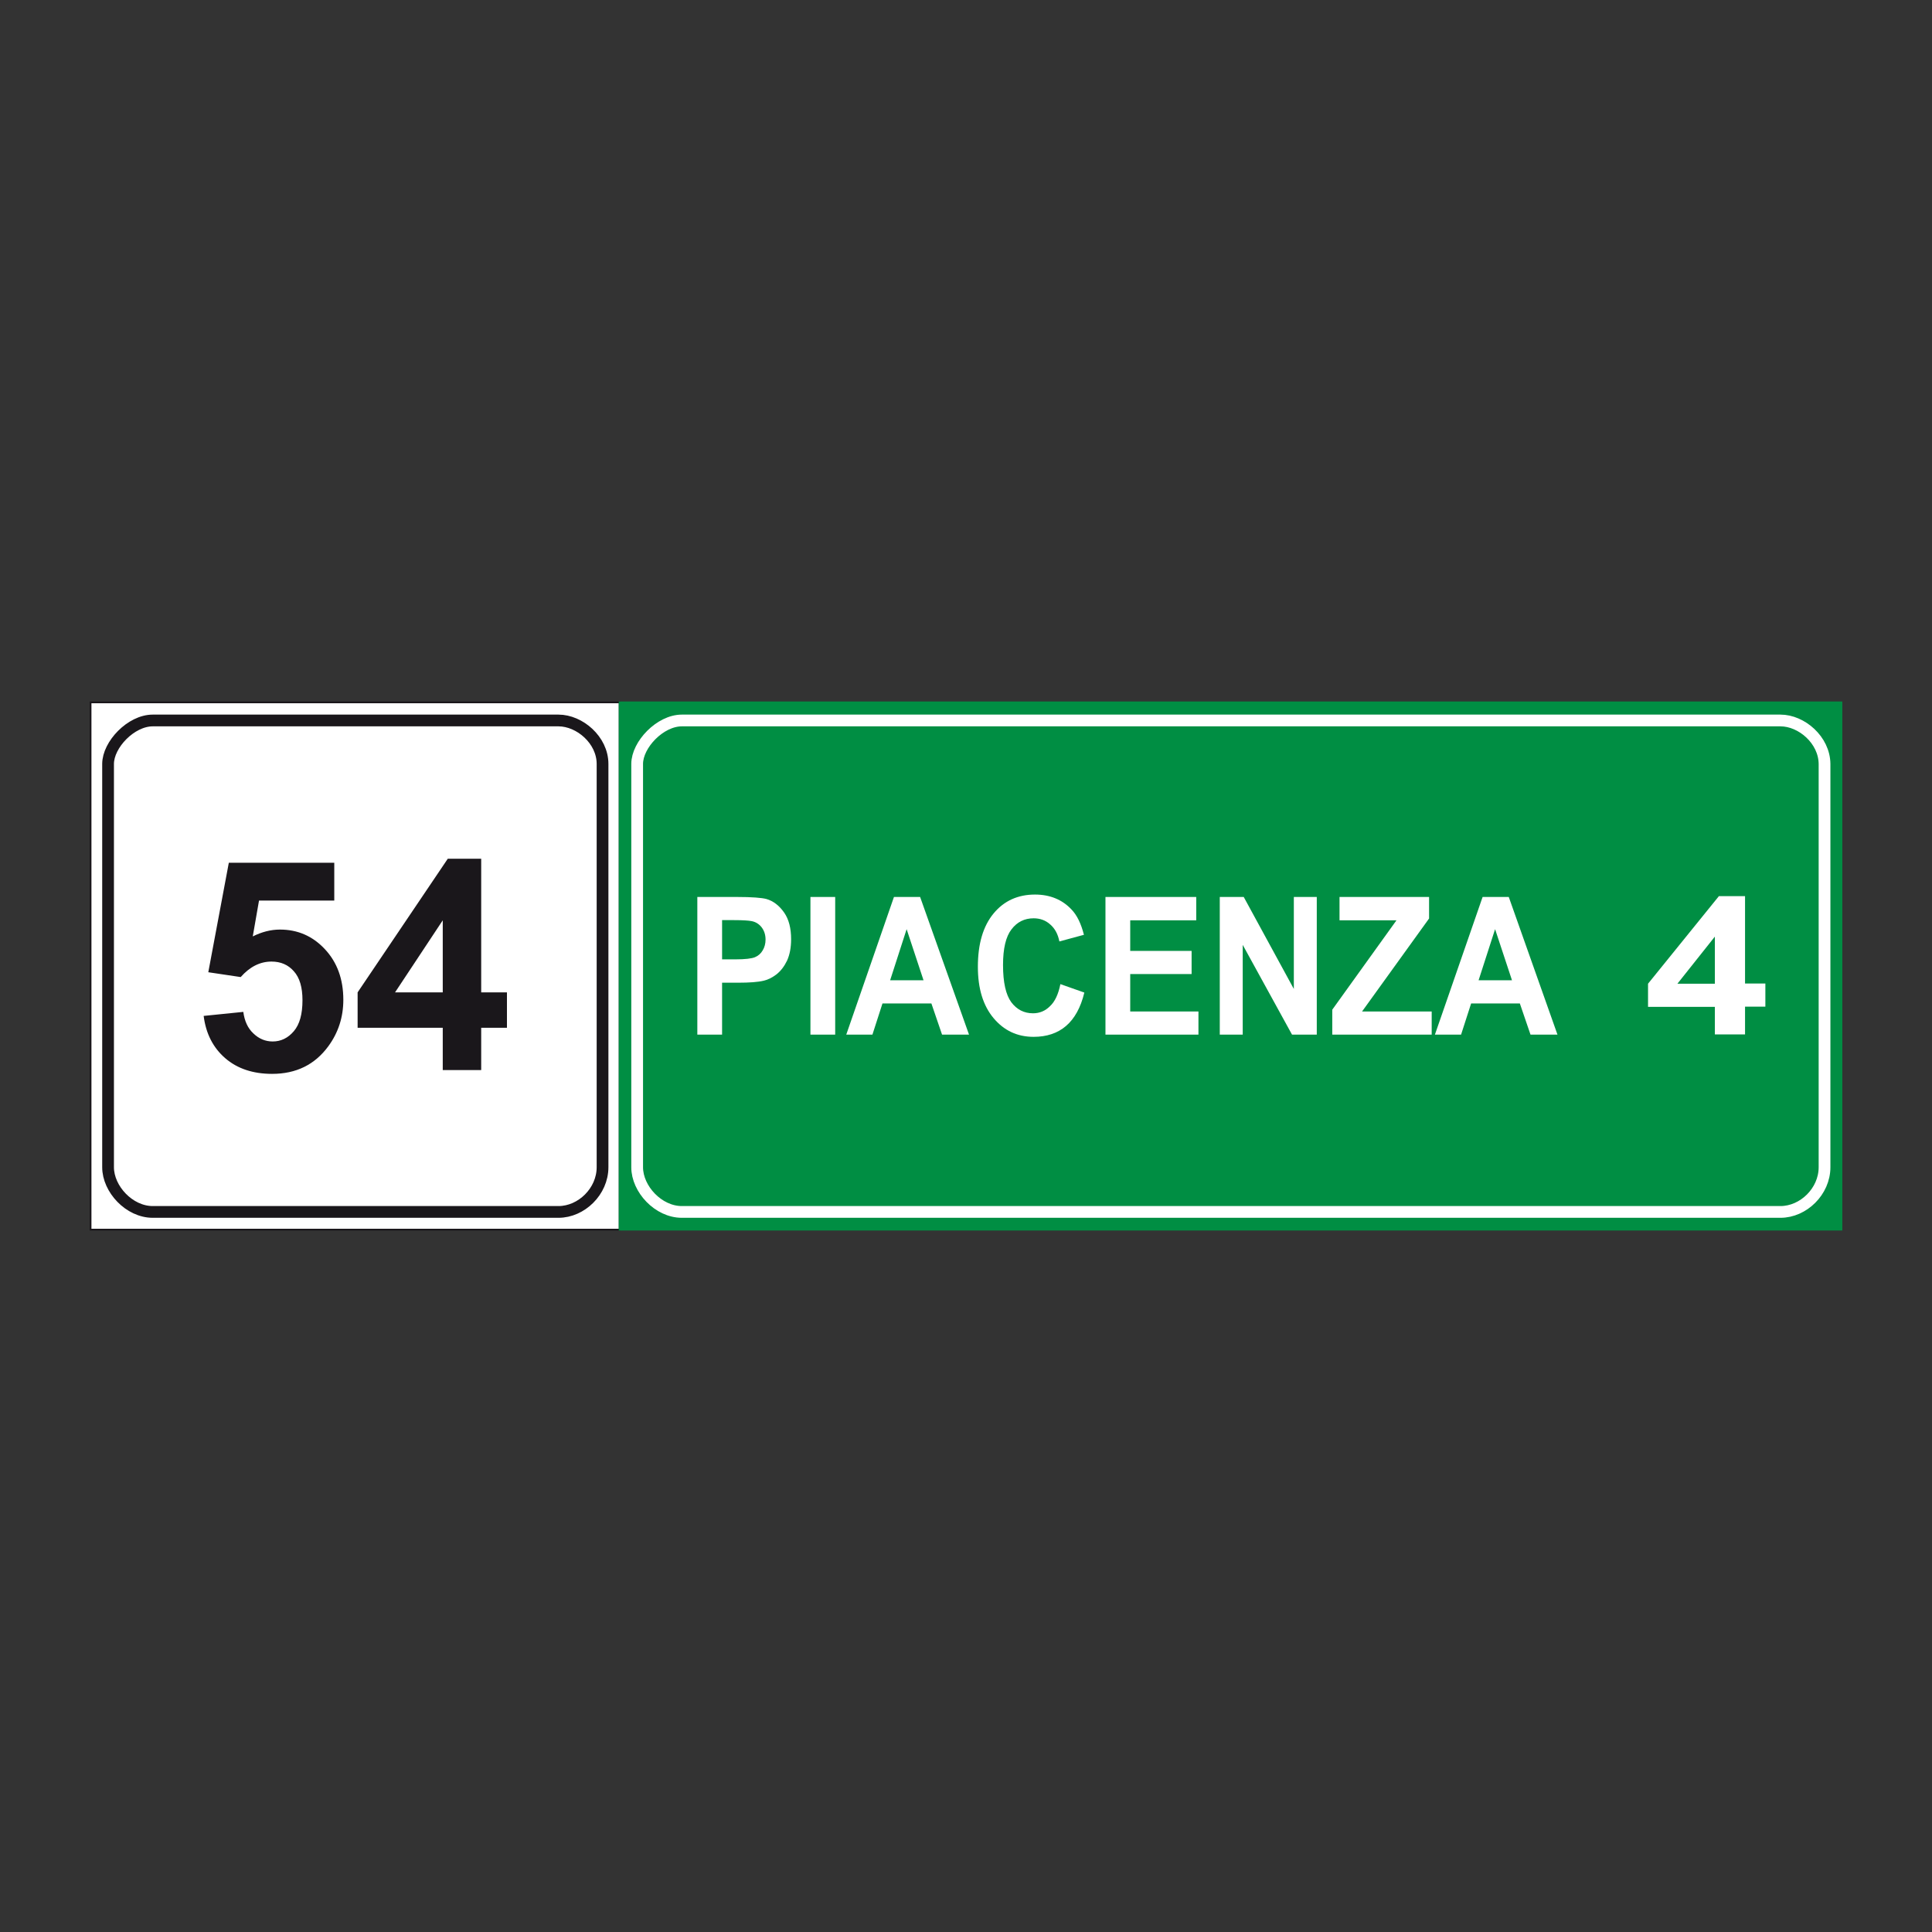 <?xml version="1.0" encoding="utf-8"?>
<!-- Generator: Adobe Illustrator 19.2.0, SVG Export Plug-In . SVG Version: 6.00 Build 0)  -->
<svg version="1.1" id="Livello_1" xmlns="http://www.w3.org/2000/svg" xmlns:xlink="http://www.w3.org/1999/xlink" x="0px" y="0px"
	 viewBox="0 0 960 960" style="enable-background:new 0 0 960 960;" xml:space="preserve">
<rect x="0" y="0" width="960" height="960" fill="#333333" stroke="none"/>
<style type="text/css">
	.st0{fill-rule:evenodd;clip-rule:evenodd;fill:#FFFFFF;stroke:#1A171B;stroke-width:0.875;stroke-miterlimit:2.613;}
	.st1{fill-rule:evenodd;clip-rule:evenodd;fill:#FFFFFF;stroke:#1A171B;stroke-width:5.835;stroke-miterlimit:2.613;}
	.st2{fill-rule:evenodd;clip-rule:evenodd;fill:#008E43;stroke:#008E43;stroke-width:0.875;stroke-miterlimit:2.613;}
	.st3{fill:none;stroke:#FFFFFF;stroke-width:5.835;stroke-miterlimit:2.613;}
	.st4{fill-rule:evenodd;clip-rule:evenodd;fill:#FFFFFF;}
	.st5{fill-rule:evenodd;clip-rule:evenodd;fill:#1A171B;}
</style>
<g>
	<g>
		<polygon class="st0" points="307.9,349 45,349 45,611 307.9,611 307.9,349 		"/>
		<path class="st1" d="M277.5,358H75.9c-10.8,0-22.2,12-22.2,21.6v200.4c0,10.8,10.5,22.2,22.2,22.2h201.6
			c11.4,0,21.9-10.2,21.9-22.2V379.6C299.4,367.7,288,358,277.5,358L277.5,358z"/>
		<polygon class="st2" points="915,349 307.9,349 307.9,611 915,611 915,349 		"/>
		<path class="st3" d="M884.7,358H338.8c-10.8,0-22.2,12-22.2,21.6v200.4c0,10.8,10.5,22.2,22.2,22.2h545.9
			c11.4,0,21.9-10.2,21.9-22.2V379.6C906.5,367.7,895.2,358,884.7,358L884.7,358z"/>
		<path class="st4" d="M346.5,514.1v-68.4h19.7c7.5,0,12.3,0.4,14.6,1c3.5,1,6.4,3.3,8.8,6.7c2.4,3.4,3.5,7.9,3.5,13.3
			c0,4.2-0.7,7.7-2,10.6c-1.4,2.9-3.1,5.1-5.2,6.8c-2.1,1.6-4.2,2.7-6.4,3.2c-2.9,0.7-7.2,1-12.7,1h-8v25.8H346.5L346.5,514.1z
			 M358.8,457.3v19.4h6.7c4.8,0,8.1-0.4,9.7-1.1c1.6-0.7,2.9-1.8,3.8-3.4c0.9-1.5,1.4-3.3,1.4-5.3c0-2.5-0.7-4.5-2-6.2
			c-1.3-1.6-2.9-2.6-4.9-3c-1.5-0.3-4.4-0.5-8.8-0.5H358.8L358.8,457.3z"/>
		<polygon class="st4" points="402.7,514.1 402.7,445.7 415,445.7 415,514.1 402.7,514.1 		"/>
		<path class="st4" d="M481.5,514.1h-13.4l-5.3-15.5h-24.3l-5,15.5h-13l23.7-68.4h13L481.5,514.1L481.5,514.1z M458.9,487.1
			l-8.4-25.4l-8.2,25.4H458.9L458.9,487.1z"/>
		<path class="st4" d="M526.9,489l11.9,4.2c-1.8,7.5-4.9,13-9.1,16.6c-4.2,3.6-9.6,5.4-16.1,5.4c-8.1,0-14.7-3.1-19.9-9.3
			c-5.2-6.2-7.8-14.7-7.8-25.5c0-11.4,2.6-20.2,7.8-26.5c5.2-6.3,12.1-9.4,20.6-9.4c7.4,0,13.5,2.5,18.1,7.4
			c2.8,2.9,4.8,7.1,6.2,12.6l-12.2,3.3c-0.7-3.6-2.2-6.4-4.5-8.4c-2.3-2.1-5.1-3.1-8.3-3.1c-4.5,0-8.2,1.8-11,5.5
			c-2.8,3.6-4.2,9.5-4.2,17.7c0,8.7,1.4,14.8,4.1,18.5c2.8,3.7,6.4,5.5,10.8,5.5c3.3,0,6.1-1.2,8.4-3.5
			C524.2,497.7,525.9,494,526.9,489L526.9,489z"/>
		<polygon class="st4" points="549.3,514.1 549.3,445.7 594.4,445.7 594.4,457.3 561.6,457.3 561.6,472.5 592.1,472.5 592.1,484 
			561.6,484 561.6,502.6 595.5,502.6 595.5,514.1 549.3,514.1 		"/>
		<polygon class="st4" points="606.1,514.1 606.1,445.7 618,445.7 642.9,491.4 642.9,445.7 654.3,445.7 654.3,514.1 642,514.1 
			617.5,469.5 617.5,514.1 606.1,514.1 		"/>
		<polygon class="st4" points="662,514.1 662,501.7 693.9,457.3 665.6,457.3 665.6,445.7 710.1,445.7 710.1,456.4 676.8,502.6 
			711.4,502.6 711.4,514.1 662,514.1 		"/>
		<path class="st4" d="M773.9,514.1h-13.4l-5.3-15.5H731l-5,15.5h-13l23.7-68.4h13L773.9,514.1L773.9,514.1z M751.3,487.1l-8.4-25.4
			l-8.2,25.4H751.3L751.3,487.1z"/>
		<path class="st4" d="M852.1,514.1v-13.8h-33.2v-11.5l35.2-43.5h13v43.4h10.1v11.5h-10.1v13.8H852.1L852.1,514.1z M852.1,488.8
			v-23.4l-18.6,23.4H852.1L852.1,488.8z"/>
		<path class="st5" d="M101.2,504.8l19.7-2c0.6,4.5,2.2,8.1,5,10.7c2.8,2.7,6,4,9.6,4c4.1,0,7.6-1.7,10.5-5.1
			c2.9-3.4,4.3-8.5,4.3-15.4c0-6.4-1.4-11.2-4.3-14.4c-2.8-3.2-6.5-4.8-11.1-4.8c-5.7,0-10.8,2.6-15.3,7.7l-16.1-2.4l10.2-54.4h52.4
			v18.8h-37.4l-3.1,17.8c4.4-2.2,8.9-3.4,13.5-3.4c8.8,0,16.2,3.2,22.3,9.7c6.1,6.5,9.2,14.9,9.2,25.2c0,8.6-2.5,16.3-7.4,23
			c-6.7,9.2-16,13.8-28,13.8c-9.5,0-17.3-2.6-23.3-7.8C105.9,520.6,102.3,513.6,101.2,504.8L101.2,504.8z"/>
		<path class="st5" d="M220,531.7v-21h-42.3v-17.6l44.8-66.4h16.6v66.4h12.8v17.6h-12.8v21H220L220,531.7z M220,493.1v-35.8
			l-23.7,35.8H220L220,493.1z"/>
	</g>
</g>
</svg>

